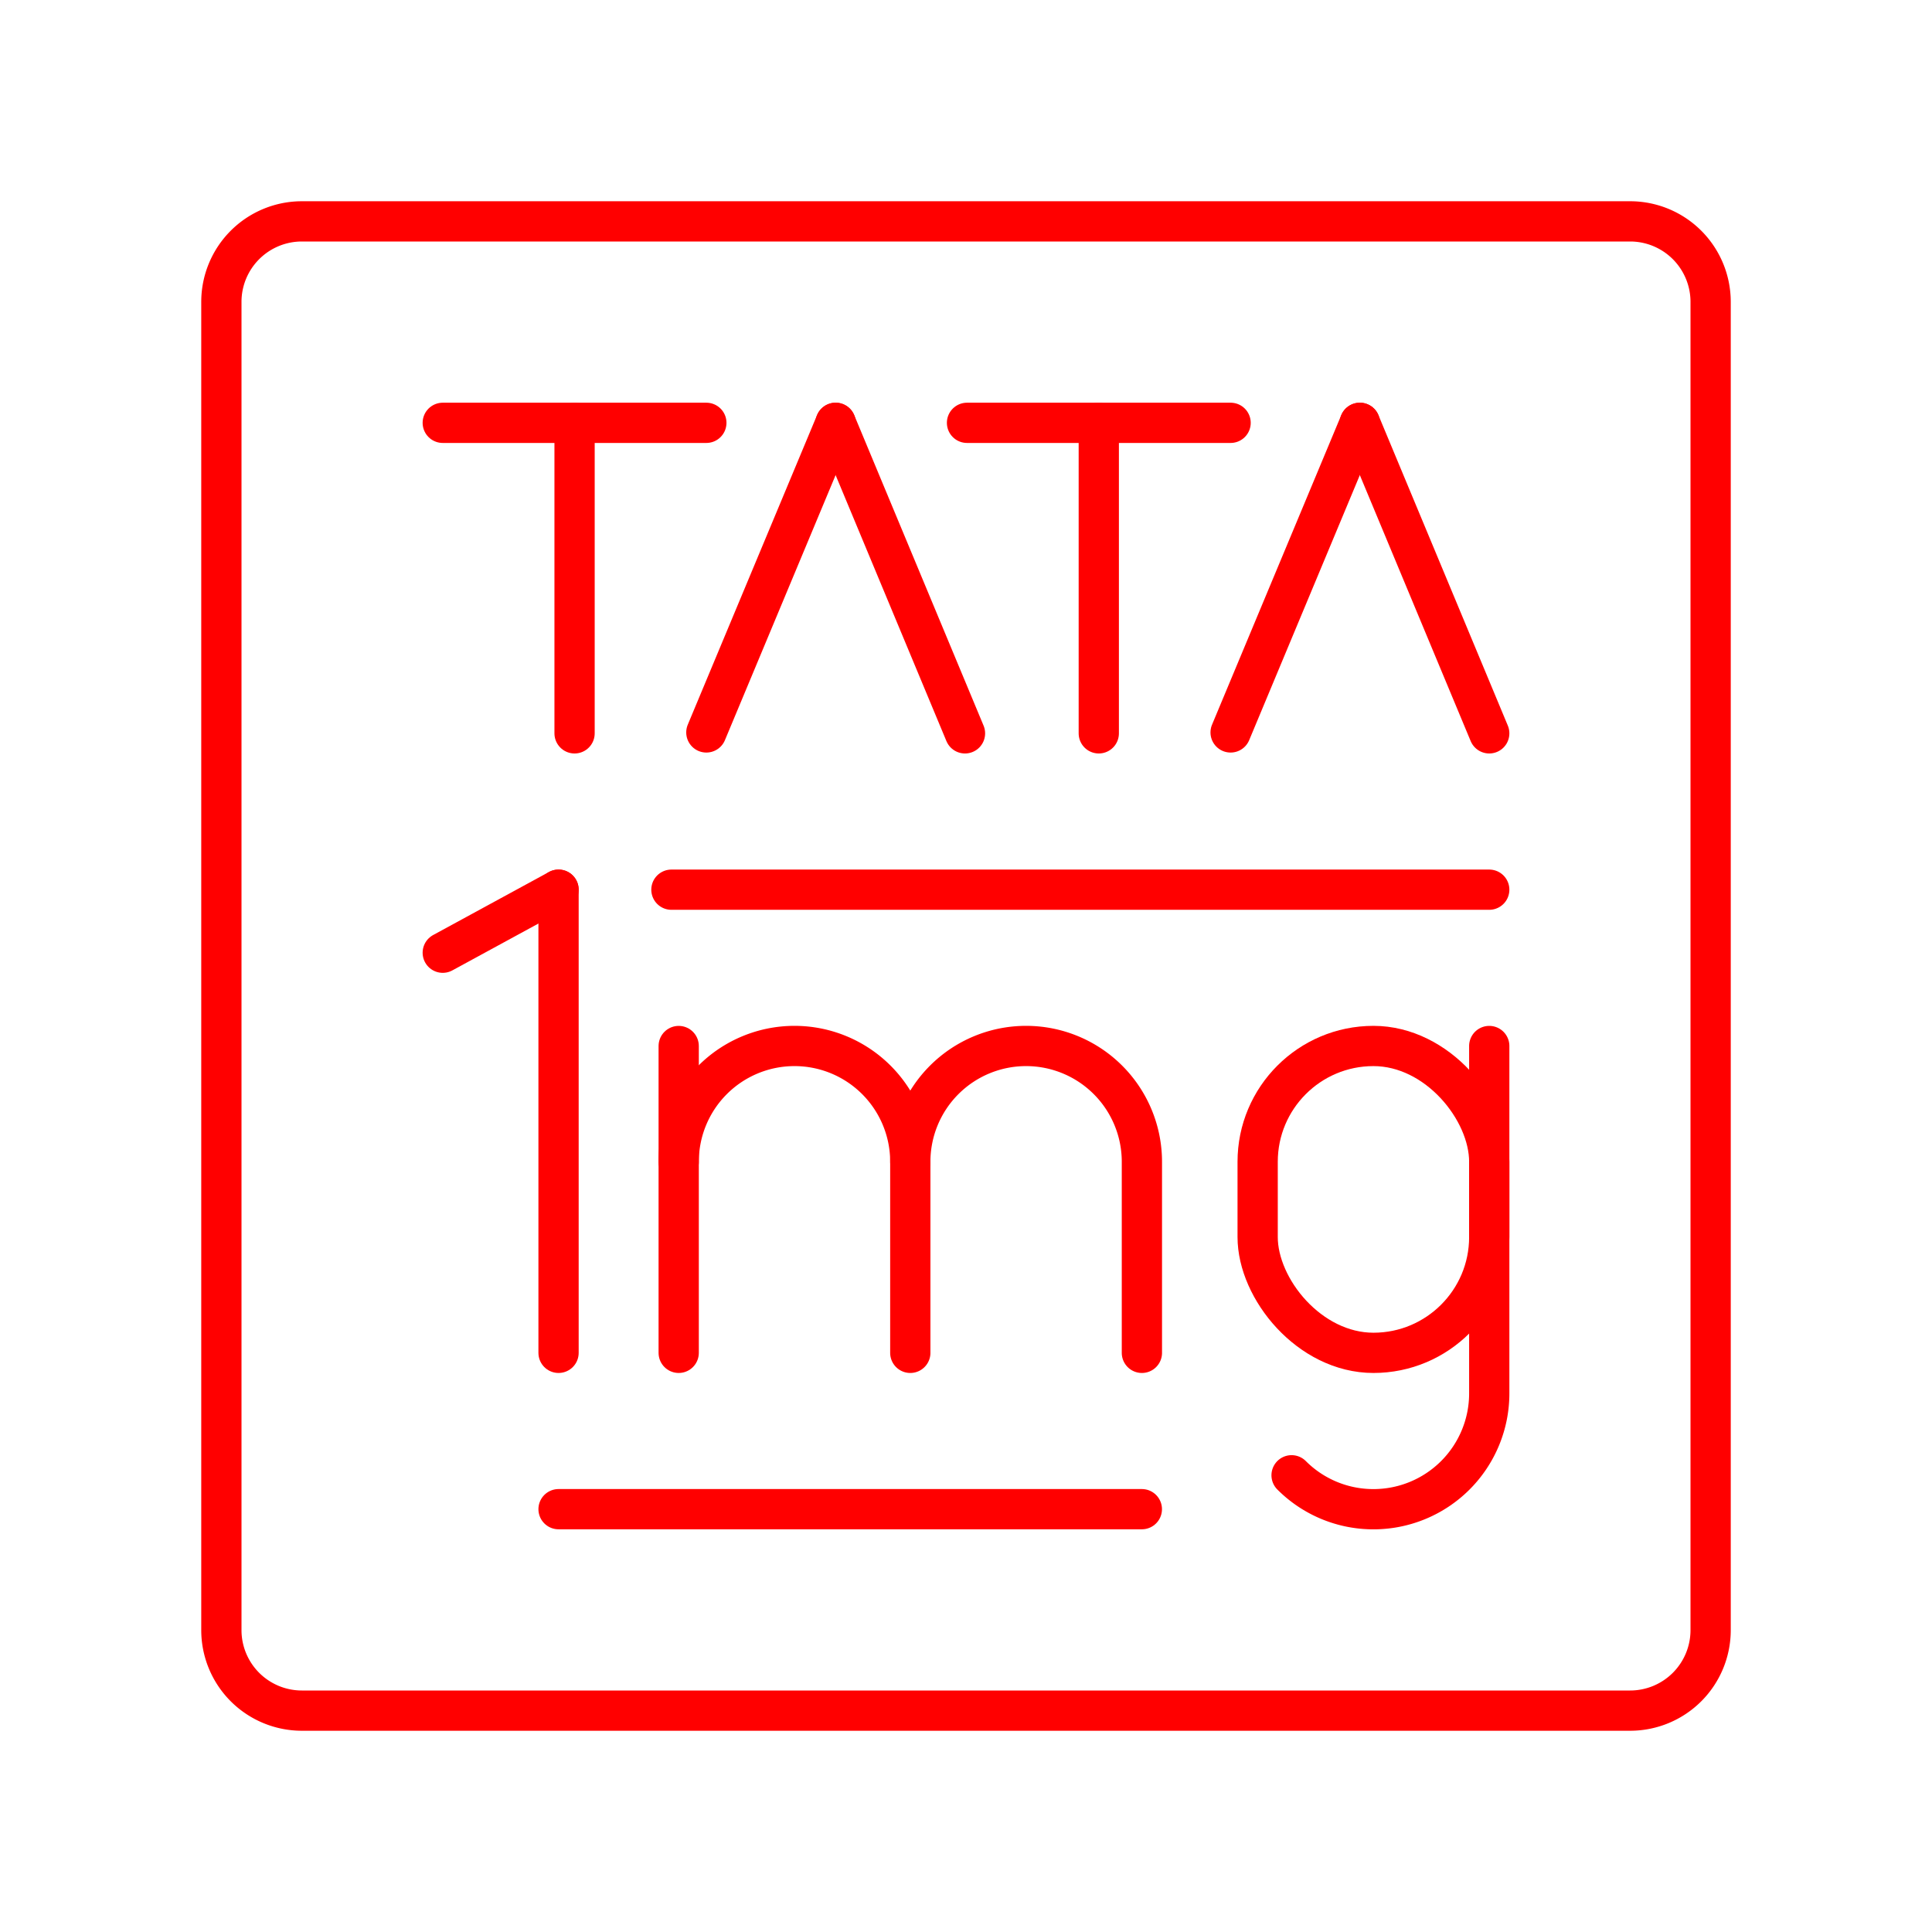 <svg xmlns="http://www.w3.org/2000/svg" viewBox="0 0 48 48"><defs><style>.a{fill:none;stroke:#FF0000;stroke-linecap:round;stroke-linejoin:round;}</style></defs><path class="a" d="M7.5,42.5h33a2,2,0,0,0,2-2V7.5a2,2,0,0,0-2-2H7.5a2,2,0,0,0-2,2v33A2,2,0,0,0,7.5,42.5Z"/><line class="a" x1="11" y1="23.67" x2="13.877" y2="22.104"/><line class="a" x1="13.877" y1="22.104" x2="13.877" y2="33.611"/><line class="a" x1="11" y1="10.505" x2="17.549" y2="10.505"/><line class="a" x1="14.275" y1="18.22" x2="14.275" y2="10.505"/><path class="a" d="M37,25.988v8.631a2.877,2.877,0,0,1-2.877,2.877h0a2.868,2.868,0,0,1-2.034-.843"/><rect class="a" x="31.246" y="25.988" width="5.754" height="7.624" rx="2.877" transform="translate(68.246 59.599) rotate(180)"/><path class="a" d="M16.862,28.864a2.877,2.877,0,0,1,2.877-2.877h0a2.877,2.877,0,0,1,2.877,2.877v4.747"/><line class="a" x1="16.862" y1="25.988" x2="16.862" y2="33.611"/><path class="a" d="M22.616,28.864a2.877,2.877,0,0,1,2.877-2.877h0A2.877,2.877,0,0,1,28.37,28.864v4.747"/><line class="a" x1="17.549" y1="18.197" x2="20.761" y2="10.505"/><line class="a" x1="23.975" y1="18.22" x2="20.761" y2="10.505"/><line class="a" x1="24.025" y1="10.505" x2="30.574" y2="10.505"/><line class="a" x1="27.299" y1="18.22" x2="27.299" y2="10.505"/><line class="a" x1="30.574" y1="18.197" x2="33.785" y2="10.505"/><line class="a" x1="37" y1="18.22" x2="33.785" y2="10.505"/><line class="a" x1="16.681" y1="22.104" x2="37" y2="22.104"/><line class="a" x1="28.369" y1="37.495" x2="13.877" y2="37.495"/></svg>